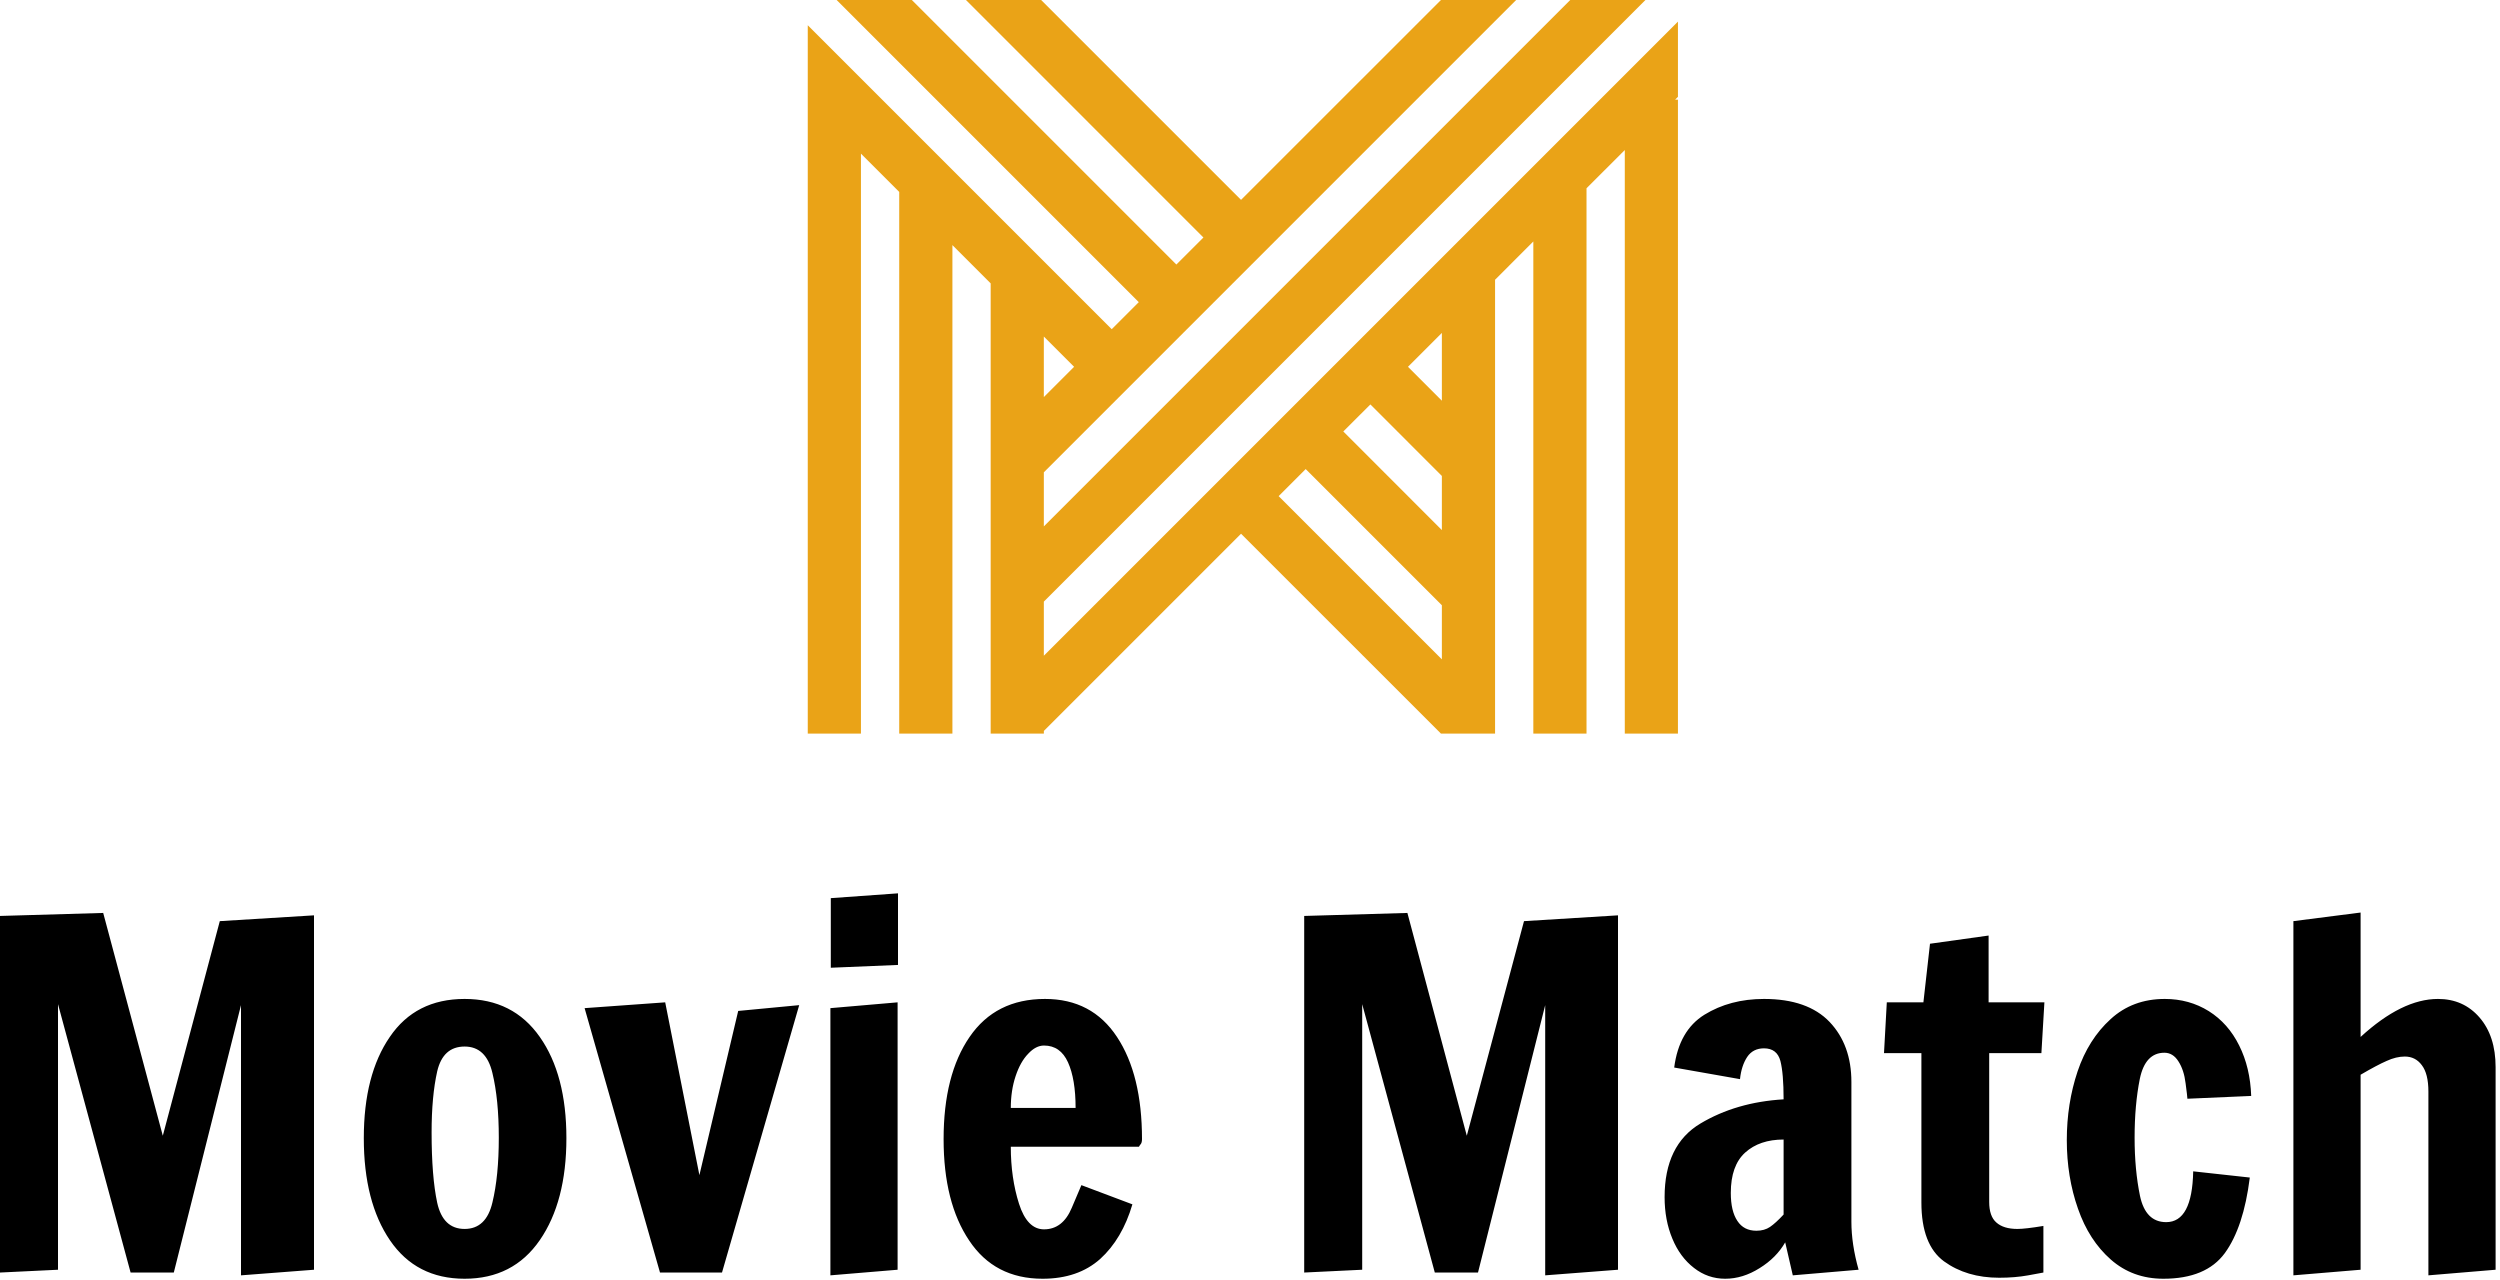 <?xml version="1.0" standalone="no"?>
<svg xmlns="http://www.w3.org/2000/svg" viewBox="0 0 125 64" width="125" height="64"><g fill="#eaa317" color="#eaa317" transform="translate(40.388 0) scale(0.917) "><svg width="48.0" height="40.0" x="0.0" y="0.0" viewBox="0 0 48 40"><path fill="currentColor" fill-rule="evenodd" d="M41.576 0L12.872 28.703v-2.95L38.625 0h-4.1l-10.9 10.898L12.725 0h-4.1l12.949 12.95-1.476 1.474L5.675 0h-4.1l16.474 16.475-1.475 1.475L0 1.376V40h2.9V8.378l2.087 2.086V40h2.9V13.364l2.086 2.087V40h2.9v-.146l10.752-10.752L34.525 40h2.951V15.253l2.086-2.087V40h2.9V10.266l2.087-2.086V40h2.898V5.434h-.153l.153-.154V1.178L12.872 35.754v-2.95L45.675 0h-4.1zm-8.849 20l1.848-1.848v3.697L32.727 20zm-19.855-1.65L14.522 20l-1.65 1.65V18.35zm16.329 5.176l1.476-1.474 3.898 3.899v2.952l-5.374-5.377zm-3.526 3.526l1.475-1.476 7.425 7.426v2.95l-8.9-8.9z"></path></svg></g><path fill="#000000" fill-rule="nonzero" d="M15.70 18.82L12.05 19.10L12.05 5.59L8.69 18.96L6.53 18.96L2.90 5.54L2.90 18.82L0 18.96L0 1.13L5.16 0.98L8.14 12.12L10.99 1.39L15.70 1.10L15.70 18.82ZM23.23 19.27Q20.81 19.27 19.50 17.35Q18.19 15.43 18.19 12.24L18.19 12.24Q18.19 9.07 19.49 7.18Q20.78 5.28 23.23 5.28L23.23 5.28Q25.66 5.28 26.99 7.18Q28.32 9.07 28.32 12.24L28.32 12.24Q28.32 15.41 26.99 17.34Q25.66 19.27 23.23 19.27L23.23 19.27ZM23.23 16.78Q24.31 16.78 24.62 15.46Q24.94 14.14 24.94 12.22L24.94 12.22Q24.94 10.30 24.62 8.98Q24.31 7.66 23.23 7.66L23.23 7.66Q22.15 7.66 21.86 8.90Q21.58 10.15 21.58 11.95L21.58 11.95Q21.58 14.16 21.86 15.47Q22.15 16.78 23.23 16.78L23.23 16.78ZM36.10 18.96L33 18.96L29.23 5.74L33.26 5.45L34.97 14.09L36.91 5.88L39.96 5.59L36.10 18.96ZM44.90 3.58L41.54 3.72L41.54 0.24L44.90 0L44.90 3.58ZM44.88 18.82L41.52 19.10L41.52 5.74L44.88 5.45L44.88 18.82ZM52.13 19.27Q49.73 19.27 48.46 17.36Q47.18 15.46 47.18 12.29L47.18 12.29Q47.18 9.07 48.48 7.18Q49.78 5.28 52.25 5.28L52.25 5.28Q54.60 5.28 55.85 7.18Q57.10 9.07 57.10 12.29L57.10 12.29Q57.10 12.48 57.02 12.56Q56.95 12.65 56.95 12.67L56.95 12.67L50.54 12.67Q50.54 14.23 50.95 15.52Q51.36 16.80 52.20 16.80L52.20 16.80Q53.14 16.80 53.59 15.72Q54.05 14.64 54.07 14.59L54.07 14.59L56.62 15.55Q56.11 17.28 55.01 18.28Q53.90 19.27 52.13 19.27L52.13 19.27ZM50.54 10.73L53.78 10.73Q53.78 9.29 53.40 8.45Q53.02 7.61 52.20 7.61L52.20 7.61Q51.79 7.61 51.41 8.02Q51.02 8.42 50.78 9.14Q50.54 9.86 50.54 10.73L50.54 10.73ZM80.90 18.82L77.26 19.10L77.26 5.59L73.90 18.96L71.74 18.96L68.11 5.54L68.11 18.82L65.21 18.96L65.21 1.13L70.37 0.98L73.34 12.12L76.20 1.39L80.90 1.10L80.90 18.82ZM86.26 19.27Q85.39 19.27 84.70 18.73Q84 18.19 83.62 17.27Q83.23 16.34 83.23 15.19L83.23 15.19Q83.23 12.58 85.02 11.51Q86.81 10.44 89.18 10.30L89.18 10.30Q89.18 9 89.02 8.38Q88.85 7.75 88.20 7.75L88.20 7.75Q87.65 7.75 87.36 8.18Q87.07 8.62 87 9.29L87 9.29L83.71 8.71Q83.95 6.86 85.22 6.07Q86.50 5.28 88.20 5.28L88.20 5.28Q90.38 5.28 91.48 6.43Q92.57 7.58 92.57 9.43L92.57 9.43L92.57 16.42Q92.57 17.54 92.93 18.82L92.93 18.82L89.64 19.10L89.26 17.45Q88.82 18.22 87.98 18.74Q87.14 19.27 86.26 19.27L86.26 19.27ZM87.82 16.87Q88.22 16.87 88.50 16.68Q88.78 16.49 89.18 16.06L89.18 16.06L89.18 12.31Q87.98 12.31 87.26 12.96Q86.54 13.61 86.54 14.98L86.54 14.98Q86.54 15.89 86.87 16.38Q87.19 16.87 87.82 16.87L87.82 16.87ZM99.96 19.22Q98.33 19.22 97.20 18.40Q96.07 17.57 96.07 15.46L96.07 15.46L96.07 7.99L94.20 7.99L94.34 5.45L96.17 5.45L96.50 2.52L99.43 2.11L99.43 5.45L102.22 5.45L102.07 7.99L99.46 7.99L99.46 15.43Q99.46 16.15 99.82 16.46Q100.18 16.78 100.87 16.78L100.87 16.78Q101.26 16.78 102.17 16.63L102.17 16.63L102.17 18.96Q102.07 18.98 101.41 19.10Q100.75 19.22 99.96 19.22L99.96 19.22ZM108.17 19.27Q106.63 19.27 105.54 18.31Q104.45 17.35 103.90 15.77Q103.34 14.18 103.34 12.34L103.34 12.34Q103.34 10.51 103.88 8.90Q104.42 7.30 105.53 6.29Q106.63 5.28 108.24 5.28L108.24 5.28Q109.46 5.28 110.44 5.89Q111.41 6.50 111.96 7.61Q112.51 8.71 112.56 10.13L112.56 10.13L109.37 10.27Q109.37 10.18 109.28 9.50Q109.20 8.83 108.92 8.40Q108.65 7.97 108.22 7.97L108.22 7.97Q107.26 7.97 106.99 9.28Q106.73 10.58 106.73 12.22L106.73 12.22Q106.73 13.82 107.00 15.13Q107.28 16.44 108.31 16.44L108.31 16.44Q109.61 16.44 109.66 13.90L109.66 13.90L112.49 14.21Q112.18 16.70 111.24 17.99Q110.30 19.27 108.17 19.27L108.17 19.27ZM114.67 19.10L114.67 1.39L118.03 0.96L118.03 7.18Q120.10 5.28 121.90 5.28L121.90 5.28Q123.17 5.28 123.97 6.20Q124.78 7.13 124.78 8.69L124.78 8.69L124.78 18.82L121.42 19.10L121.42 9.91Q121.42 9.02 121.09 8.59Q120.77 8.16 120.24 8.16L120.24 8.16Q119.81 8.16 119.33 8.38Q118.85 8.59 118.03 9.07L118.03 9.07L118.03 18.82L114.67 19.10Z" transform="translate(0, 44.667)"></path></svg>